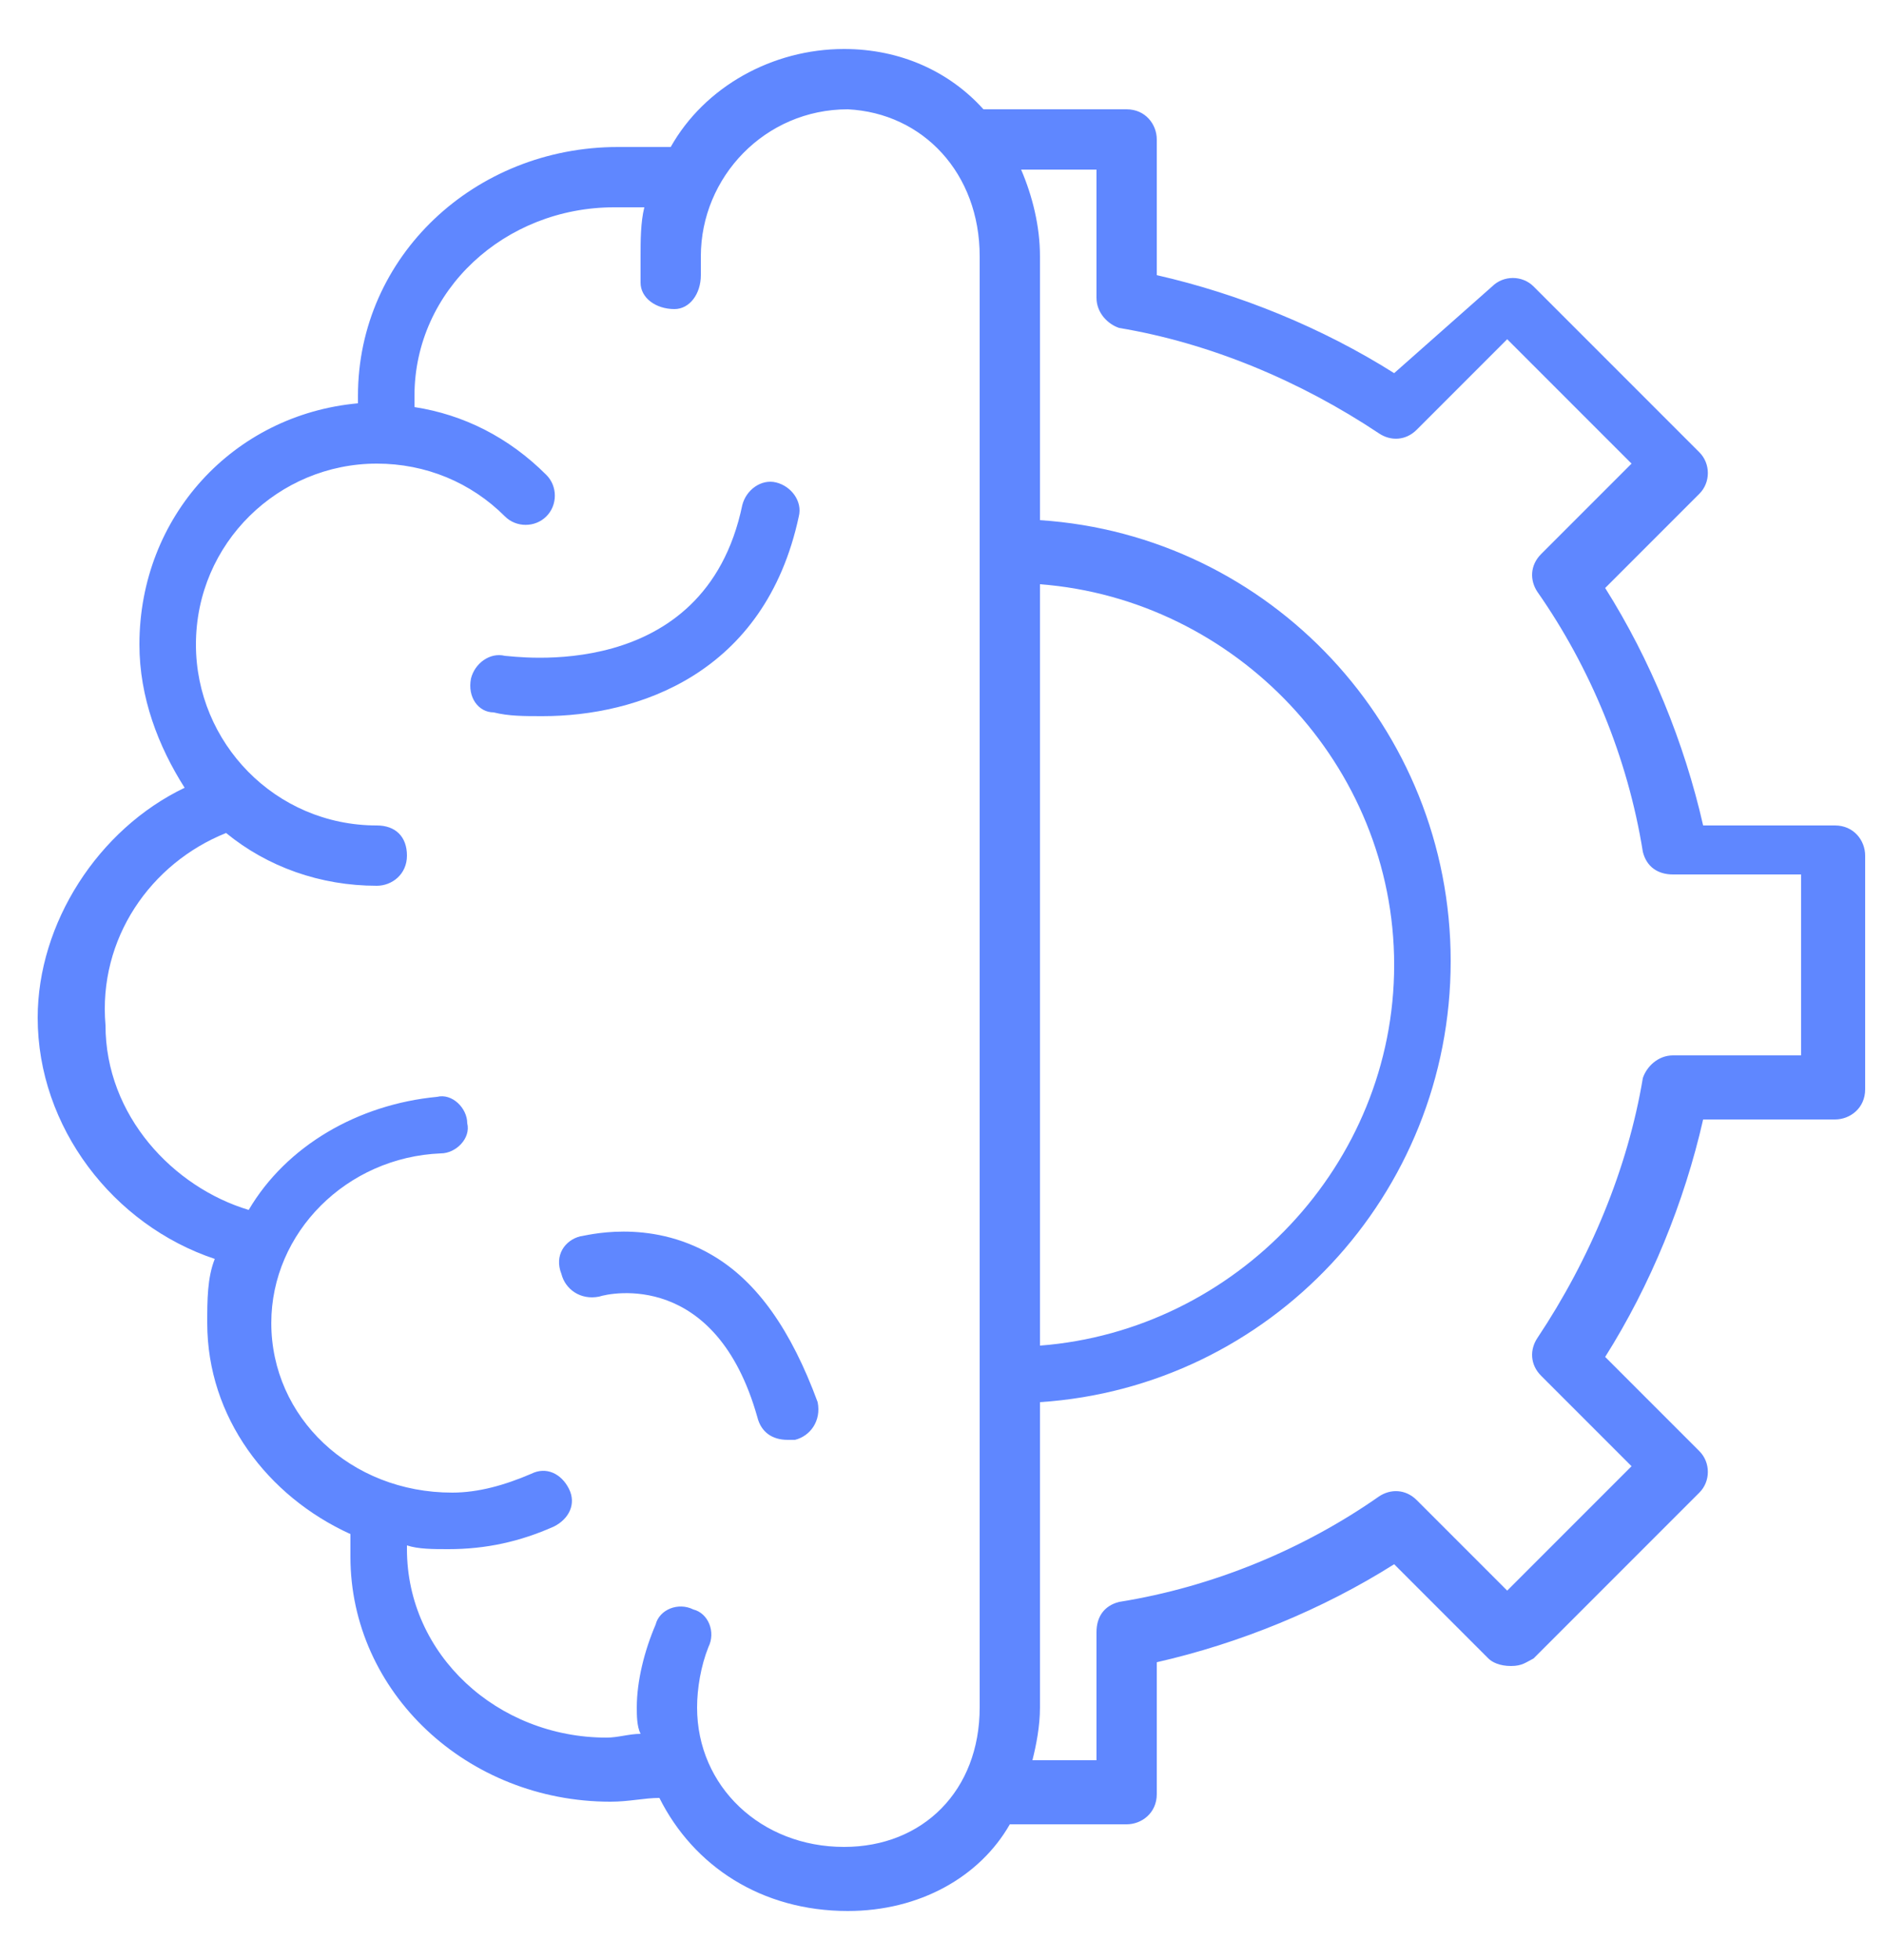 <svg xmlns="http://www.w3.org/2000/svg" viewBox="0 0 50 52">
    <g fill="#5f87ff">
        <path d="M5.7 33.4c-.2.5-.2 1.1-.2 1.7 0 2.5 1.6 4.6 3.8 5.6v.6c0 3.6 3.1 6.5 6.9 6.5.5 0 .9-.1 1.3-.1.9 1.8 2.7 3 5 3 1.9 0 3.5-.9 4.3-2.3h3.1c.4 0 .8-.3.8-.8v-3.5c2.2-.5 4.4-1.4 6.3-2.6l2.5 2.5c.1.1.3.2.6.2s.4-.1.6-.2l4.4-4.4c.3-.3.3-.8 0-1.1L42.6 36c1.2-1.9 2.1-4.1 2.6-6.3h3.5c.4 0 .8-.3.8-.8v-6.2c0-.4-.3-.8-.8-.8h-3.5c-.5-2.2-1.4-4.4-2.6-6.3l2.5-2.5c.3-.3.3-.8 0-1.1l-4.4-4.4c-.3-.3-.8-.3-1.1 0L37 9.9c-1.9-1.2-4.1-2.1-6.3-2.6V3.7c0-.4-.3-.8-.8-.8h-3.8c-.9-1-2.2-1.6-3.7-1.6-1.9 0-3.7 1-4.6 2.6h-1.4c-3.8 0-6.9 2.9-6.9 6.6v.2c-3.3.3-5.8 3-5.8 6.4 0 1.4.5 2.7 1.2 3.8C2.6 22 1 24.5 1 27c0 2.9 2 5.5 4.7 6.4zM29.1 4.5v3.4c0 .4.3.7.6.8 2.4.4 4.8 1.4 6.9 2.8.3.2.7.2 1-.1L40 9l3.3 3.3-2.4 2.4c-.3.3-.3.7-.1 1 1.4 2 2.4 4.4 2.8 6.9.1.4.4.6.8.6h3.4V28h-3.4c-.4 0-.7.3-.8.6-.4 2.4-1.4 4.8-2.8 6.9-.2.3-.2.7.1 1l2.4 2.4-3.3 3.3-2.4-2.4c-.3-.3-.7-.3-1-.1-2 1.4-4.4 2.4-6.9 2.8-.4.1-.6.4-.6.8v3.4h-1.7c.1-.4.2-.9.2-1.4v-8.1c6.1-.4 10.9-5.5 10.9-11.7s-4.8-11.3-10.9-11.7v-7c0-.8-.2-1.6-.5-2.3h2zm-1.5 31.2V15.5c5.2.4 9.4 4.8 9.4 10.1s-4.2 9.7-9.4 10.1zM6 22.1c1.1.9 2.5 1.4 4 1.4.4 0 .8-.3.8-.8s-.3-.8-.8-.8c-2.7 0-4.8-2.2-4.8-4.8 0-2.7 2.2-4.8 4.8-4.8 1.3 0 2.5.5 3.4 1.4.3.3.8.3 1.1 0 .3-.3.3-.8 0-1.1-1-1-2.2-1.6-3.5-1.8v-.3c0-2.8 2.4-5 5.3-5h.8c-.1.4-.1.9-.1 1.3v.7c0 .4.4.7.9.7.4 0 .7-.4.7-.9v-.5c0-2.1 1.7-3.9 3.9-3.9 2 .1 3.5 1.7 3.5 3.9v38.5c0 2.2-1.5 3.7-3.6 3.7-2.2 0-3.9-1.6-3.9-3.7 0-.5.1-1.1.3-1.6.2-.4 0-.9-.4-1-.4-.2-.9 0-1 .4-.3.7-.5 1.5-.5 2.2 0 .2 0 .5.1.7-.3 0-.6.1-.9.1-2.9 0-5.3-2.2-5.3-5V41c.3.1.7.1 1.1.1 1 0 1.9-.2 2.8-.6.4-.2.6-.6.4-1-.2-.4-.6-.6-1-.4-.7.3-1.4.5-2.1.5-2.7 0-4.8-2-4.8-4.5 0-2.4 2-4.4 4.5-4.5.4 0 .8-.4.7-.8 0-.4-.4-.8-.8-.7-2.1.2-4 1.3-5 3-2-.6-3.8-2.5-3.8-4.9-.2-2.3 1.2-4.3 3.2-5.1z"/>
        <path d="M13.1 18.9c.4.1.8.1 1.3.1 2.5 0 5.9-1.1 6.8-5.3.1-.4-.2-.8-.6-.9-.4-.1-.8.2-.9.6-1 4.8-6.1 4-6.3 4-.4-.1-.8.2-.9.6-.1.5.2.9.6.9z"/>
        <path d="M18.9 33.3c-1.7-1-3.4-.5-3.5-.5-.4.1-.7.5-.5 1 .1.4.5.7 1 .6.3-.1 3.1-.7 4.2 3.2.1.4.4.6.8.6h.2c.4-.1.7-.5.6-1-.7-1.9-1.6-3.2-2.8-3.9z"/>
    </g>
</svg>